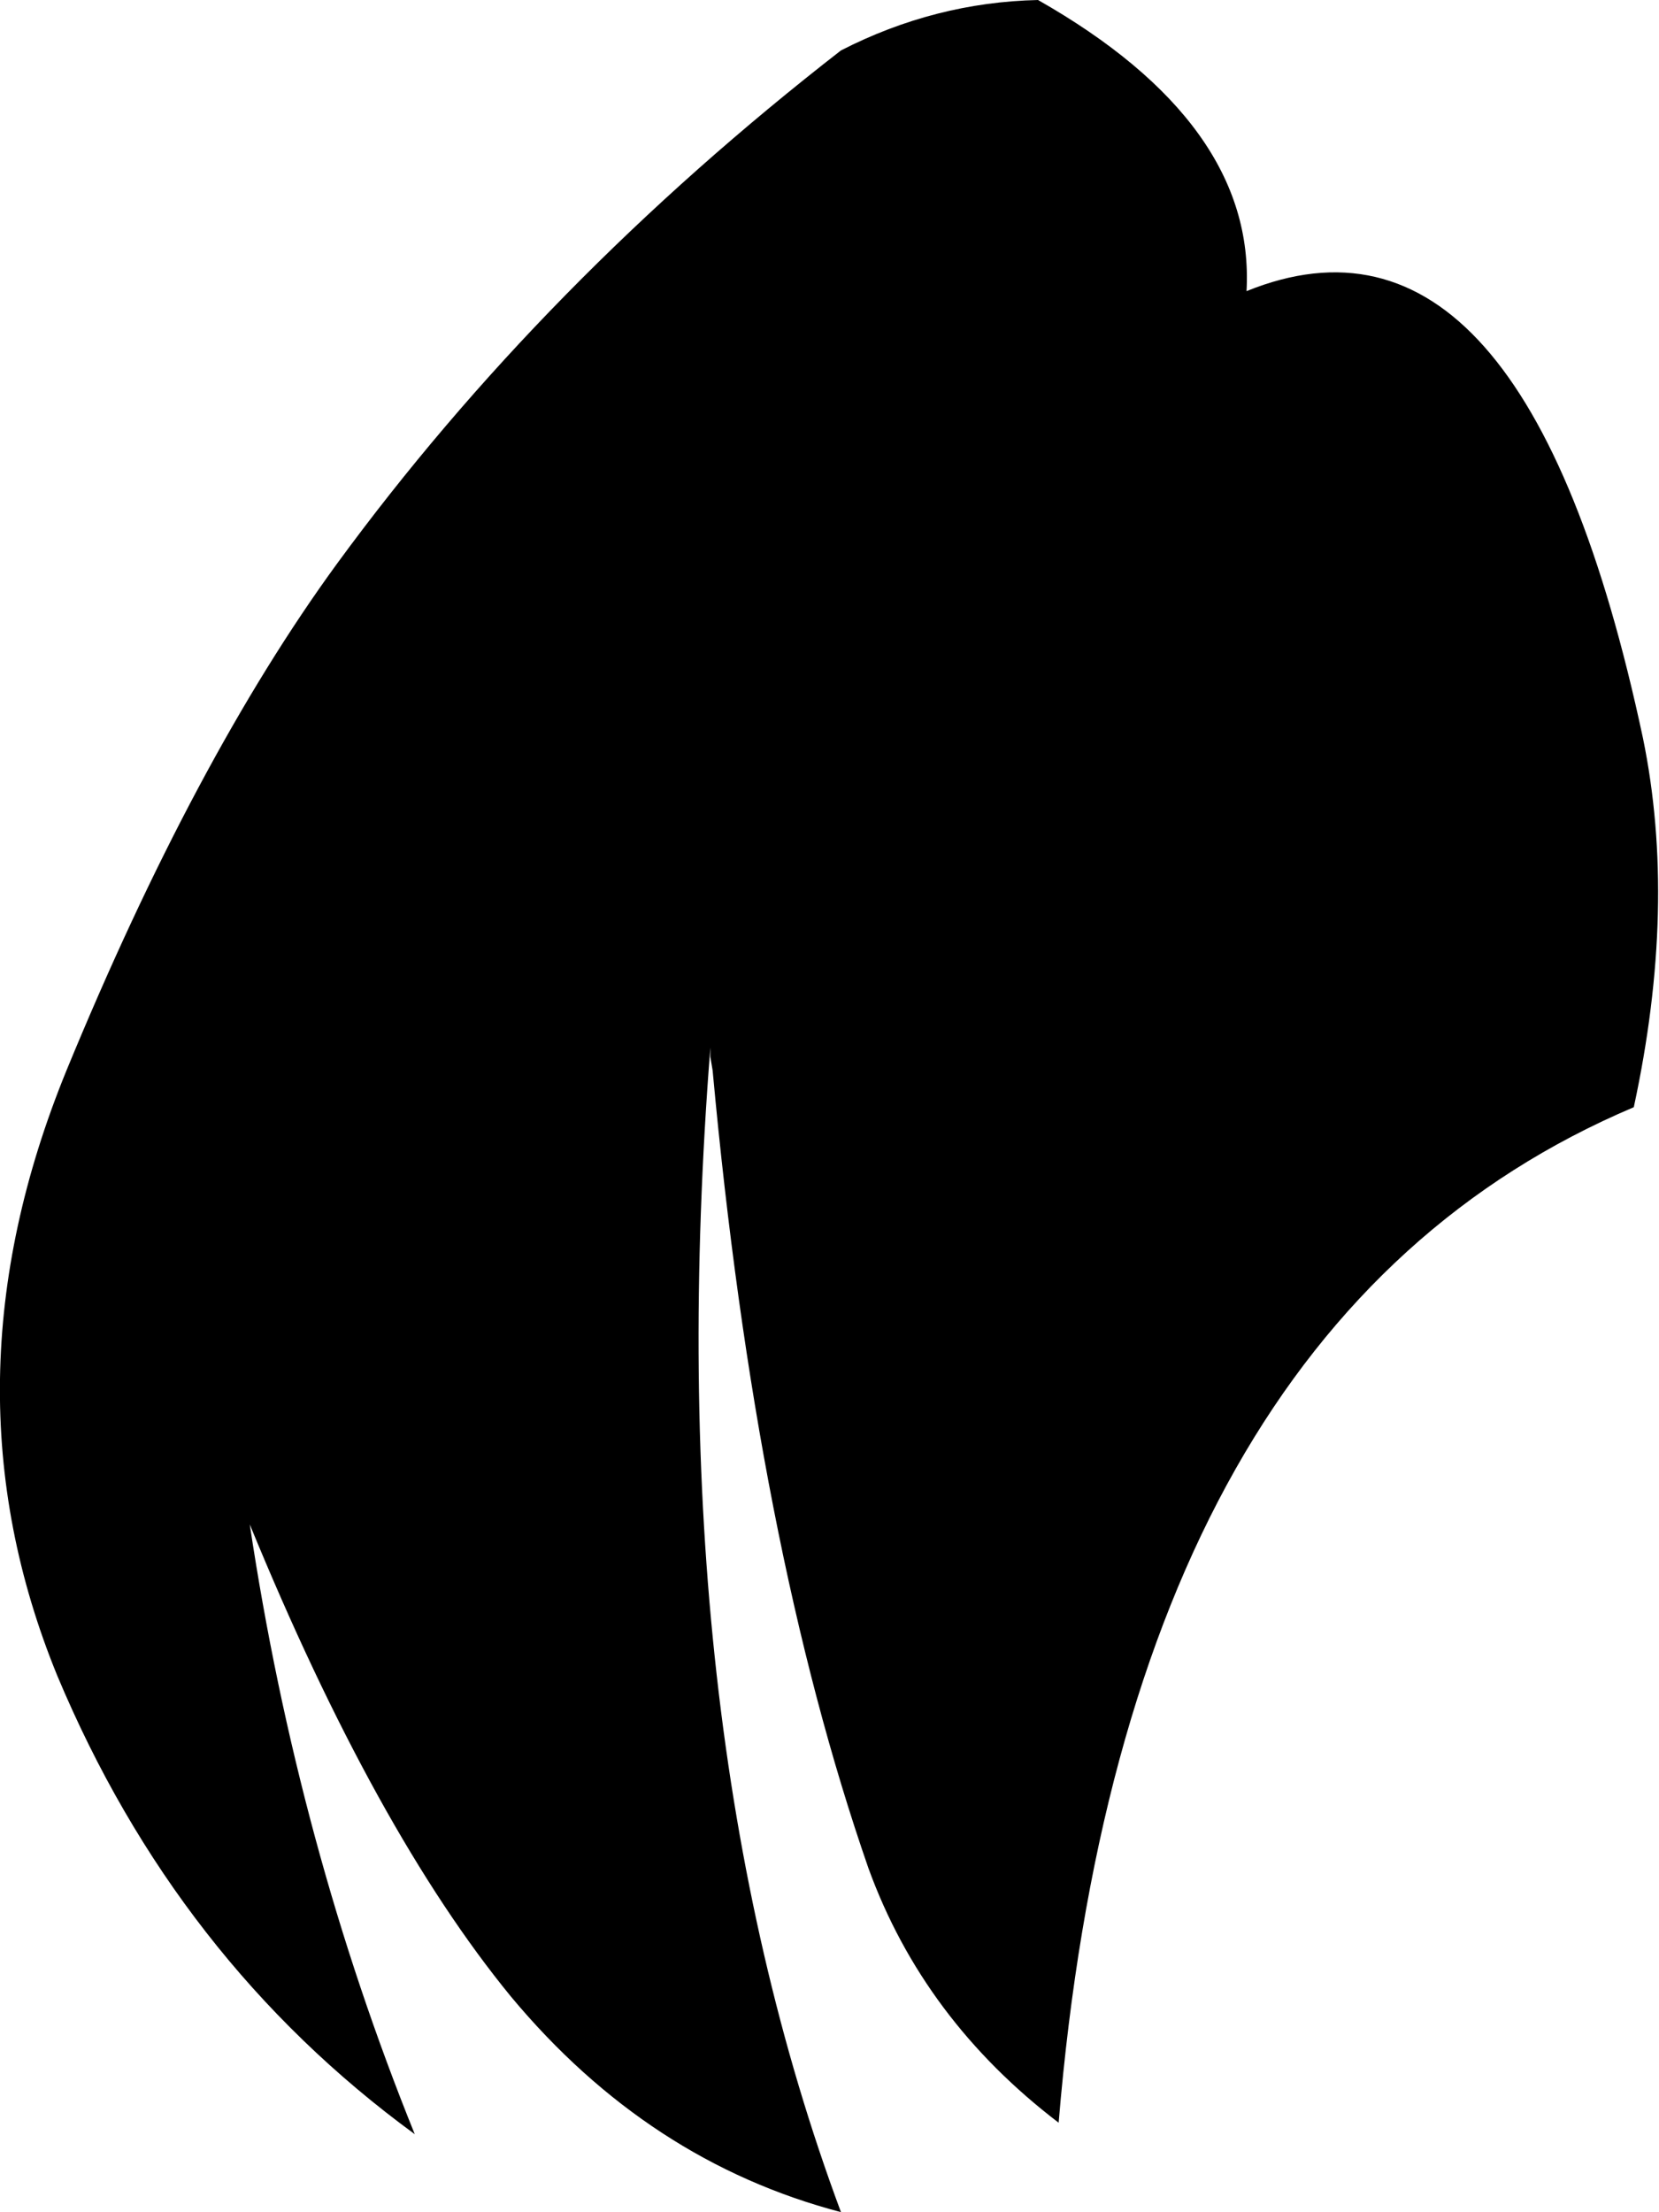 <?xml version="1.0" encoding="UTF-8" standalone="no"?>
<svg xmlns:xlink="http://www.w3.org/1999/xlink" height="48.25px" width="36.2px" xmlns="http://www.w3.org/2000/svg">
  <g transform="matrix(1.0, 0.0, 0.0, 1.0, -306.8, -213.6)">
    <path d="M329.45 213.6 Q334.2 216.3 334.0 219.95 340.05 217.5 342.65 229.7 343.4 233.35 342.45 237.75 331.35 242.45 329.9 259.9 326.95 257.65 325.75 254.35 323.3 247.3 322.35 236.95 L322.3 236.65 322.3 236.45 Q321.15 251.1 325.15 261.85 320.95 260.75 317.95 257.15 315.0 253.55 312.25 246.85 313.3 253.85 315.85 260.15 310.65 256.35 308.05 250.15 305.45 243.8 308.25 236.95 311.05 230.15 314.15 225.9 318.65 219.75 325.15 214.7 327.2 213.65 329.45 213.6" fill="#000000" fill-rule="evenodd" stroke="none"/>
  </g>
</svg>
